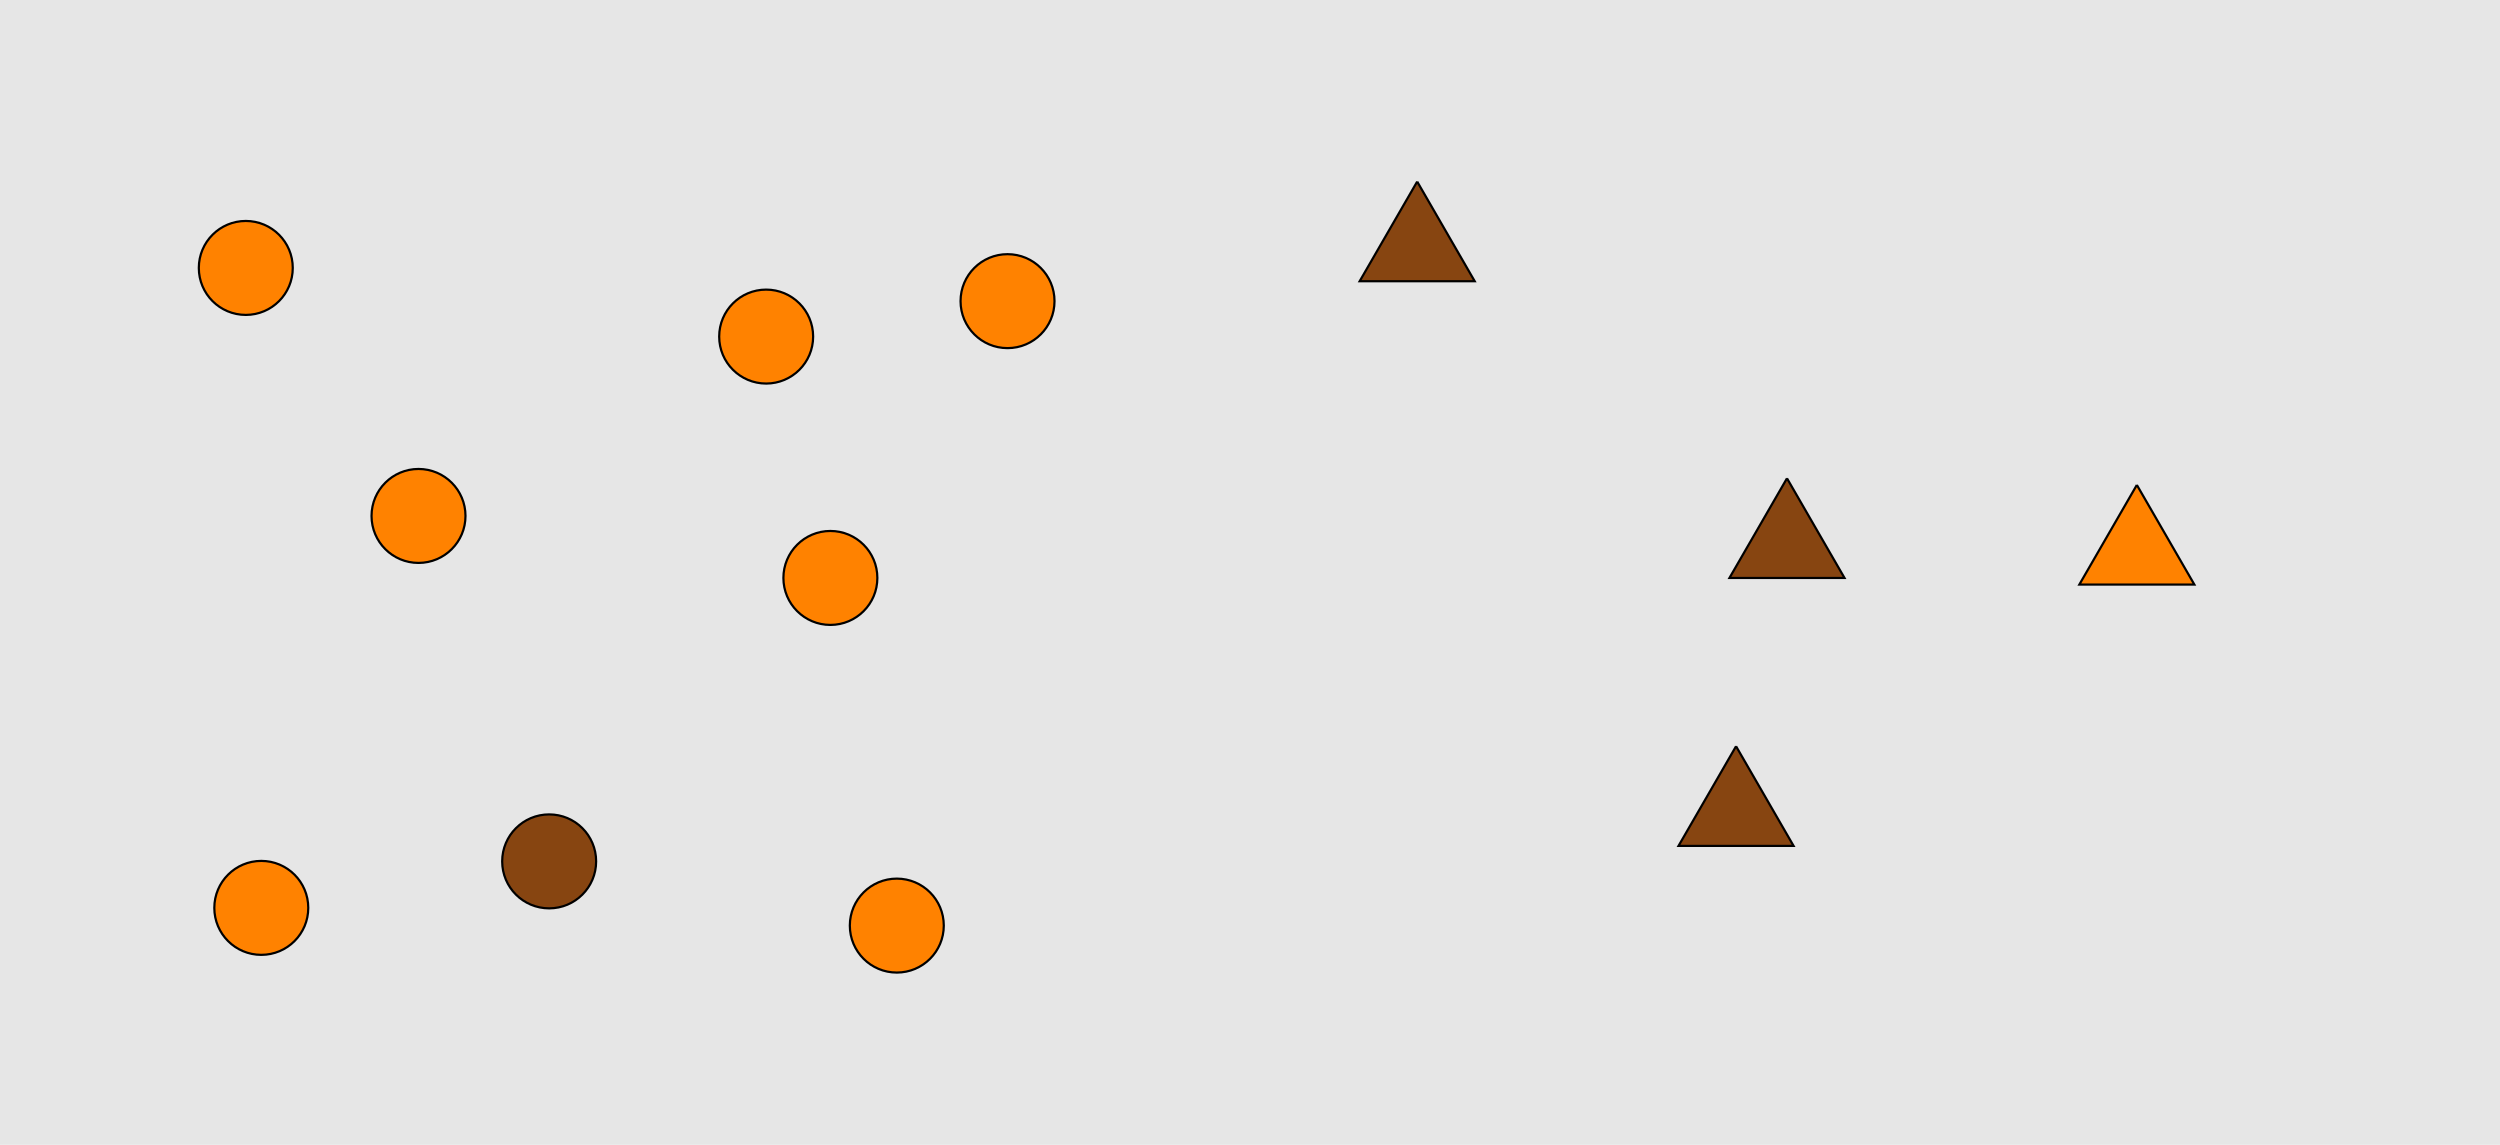 <?xml version="1.0" encoding="UTF-8"?>
<svg xmlns="http://www.w3.org/2000/svg" xmlns:xlink="http://www.w3.org/1999/xlink" width="1129pt" height="517pt" viewBox="0 0 1129 517" version="1.1">
<g id="surface646">
<rect x="0" y="0" width="1129" height="517" style="fill:rgb(90%,90%,90%);fill-opacity:1;stroke:none;"/>
<path style="fill-rule:nonzero;fill:rgb(100%,51%,0%);fill-opacity:1;stroke-width:1;stroke-linecap:butt;stroke-linejoin:miter;stroke:rgb(0%,0%,0%);stroke-opacity:1;stroke-miterlimit:10;" d="M 367.215 152 C 367.215 163.715 357.715 173.215 346 173.215 C 334.285 173.215 324.785 163.715 324.785 152 C 324.785 140.285 334.285 130.785 346 130.785 C 357.715 130.785 367.215 140.285 367.215 152 "/>
<path style="fill-rule:nonzero;fill:rgb(100%,51%,0%);fill-opacity:1;stroke-width:1;stroke-linecap:butt;stroke-linejoin:miter;stroke:rgb(0%,0%,0%);stroke-opacity:1;stroke-miterlimit:10;" d="M 139.215 410 C 139.215 421.715 129.715 431.215 118 431.215 C 106.285 431.215 96.785 421.715 96.785 410 C 96.785 398.285 106.285 388.785 118 388.785 C 129.715 388.785 139.215 398.285 139.215 410 "/>
<path style="fill-rule:nonzero;fill:rgb(53%,27%,7%);fill-opacity:1;stroke-width:1;stroke-linecap:butt;stroke-linejoin:miter;stroke:rgb(0%,0%,0%);stroke-opacity:1;stroke-miterlimit:10;" d="M 269.215 389 C 269.215 400.715 259.715 410.215 248 410.215 C 236.285 410.215 226.785 400.715 226.785 389 C 226.785 377.285 236.285 367.785 248 367.785 C 259.715 367.785 269.215 377.285 269.215 389 "/>
<path style="fill-rule:nonzero;fill:rgb(100%,51%,0%);fill-opacity:1;stroke-width:1;stroke-linecap:butt;stroke-linejoin:miter;stroke:rgb(0%,0%,0%);stroke-opacity:1;stroke-miterlimit:10;" d="M 476.215 136 C 476.215 147.715 466.715 157.215 455 157.215 C 443.285 157.215 433.785 147.715 433.785 136 C 433.785 124.285 443.285 114.785 455 114.785 C 466.715 114.785 476.215 124.285 476.215 136 "/>
<path style="fill-rule:nonzero;fill:rgb(100%,51%,0%);fill-opacity:1;stroke-width:1;stroke-linecap:butt;stroke-linejoin:miter;stroke:rgb(0%,0%,0%);stroke-opacity:1;stroke-miterlimit:10;" d="M 426.215 418 C 426.215 429.715 416.715 439.215 405 439.215 C 393.285 439.215 383.785 429.715 383.785 418 C 383.785 406.285 393.285 396.785 405 396.785 C 416.715 396.785 426.215 406.285 426.215 418 "/>
<path style="fill-rule:nonzero;fill:rgb(100%,51%,0%);fill-opacity:1;stroke-width:1;stroke-linecap:butt;stroke-linejoin:miter;stroke:rgb(0%,0%,0%);stroke-opacity:1;stroke-miterlimit:10;" d="M 396.215 261 C 396.215 272.715 386.715 282.215 375 282.215 C 363.285 282.215 353.785 272.715 353.785 261 C 353.785 249.285 363.285 239.785 375 239.785 C 386.715 239.785 396.215 249.285 396.215 261 "/>
<path style="fill-rule:nonzero;fill:rgb(100%,51%,0%);fill-opacity:1;stroke-width:1;stroke-linecap:butt;stroke-linejoin:miter;stroke:rgb(0%,0%,0%);stroke-opacity:1;stroke-miterlimit:10;" d="M 132.215 121 C 132.215 132.715 122.715 142.215 111 142.215 C 99.285 142.215 89.785 132.715 89.785 121 C 89.785 109.285 99.285 99.785 111 99.785 C 122.715 99.785 132.215 109.285 132.215 121 "/>
<path style="fill-rule:nonzero;fill:rgb(100%,51%,0%);fill-opacity:1;stroke-width:1;stroke-linecap:butt;stroke-linejoin:miter;stroke:rgb(0%,0%,0%);stroke-opacity:1;stroke-miterlimit:10;" d="M 210.215 233 C 210.215 244.715 200.715 254.215 189 254.215 C 177.285 254.215 167.785 244.715 167.785 233 C 167.785 221.285 177.285 211.785 189 211.785 C 200.715 211.785 210.215 221.285 210.215 233 "/>
<path style="fill-rule:nonzero;fill:rgb(53%,27%,7%);fill-opacity:1;stroke-width:1;stroke-linecap:butt;stroke-linejoin:miter;stroke:rgb(0%,0%,0%);stroke-opacity:1;stroke-miterlimit:10;" d="M 640 82 L 614.02 127 L 665.98 127 L 640 82 "/>
<path style="fill-rule:nonzero;fill:rgb(53%,27%,7%);fill-opacity:1;stroke-width:1;stroke-linecap:butt;stroke-linejoin:miter;stroke:rgb(0%,0%,0%);stroke-opacity:1;stroke-miterlimit:10;" d="M 784 337 L 758.02 382 L 809.98 382 L 784 337 "/>
<path style="fill-rule:nonzero;fill:rgb(100%,51%,0%);fill-opacity:1;stroke-width:1;stroke-linecap:butt;stroke-linejoin:miter;stroke:rgb(0%,0%,0%);stroke-opacity:1;stroke-miterlimit:10;" d="M 965 219 L 939.02 264 L 990.98 264 L 965 219 "/>
<path style="fill-rule:nonzero;fill:rgb(53%,27%,7%);fill-opacity:1;stroke-width:1;stroke-linecap:butt;stroke-linejoin:miter;stroke:rgb(0%,0%,0%);stroke-opacity:1;stroke-miterlimit:10;" d="M 807 216 L 781.02 261 L 832.98 261 L 807 216 "/>
</g>
</svg>
